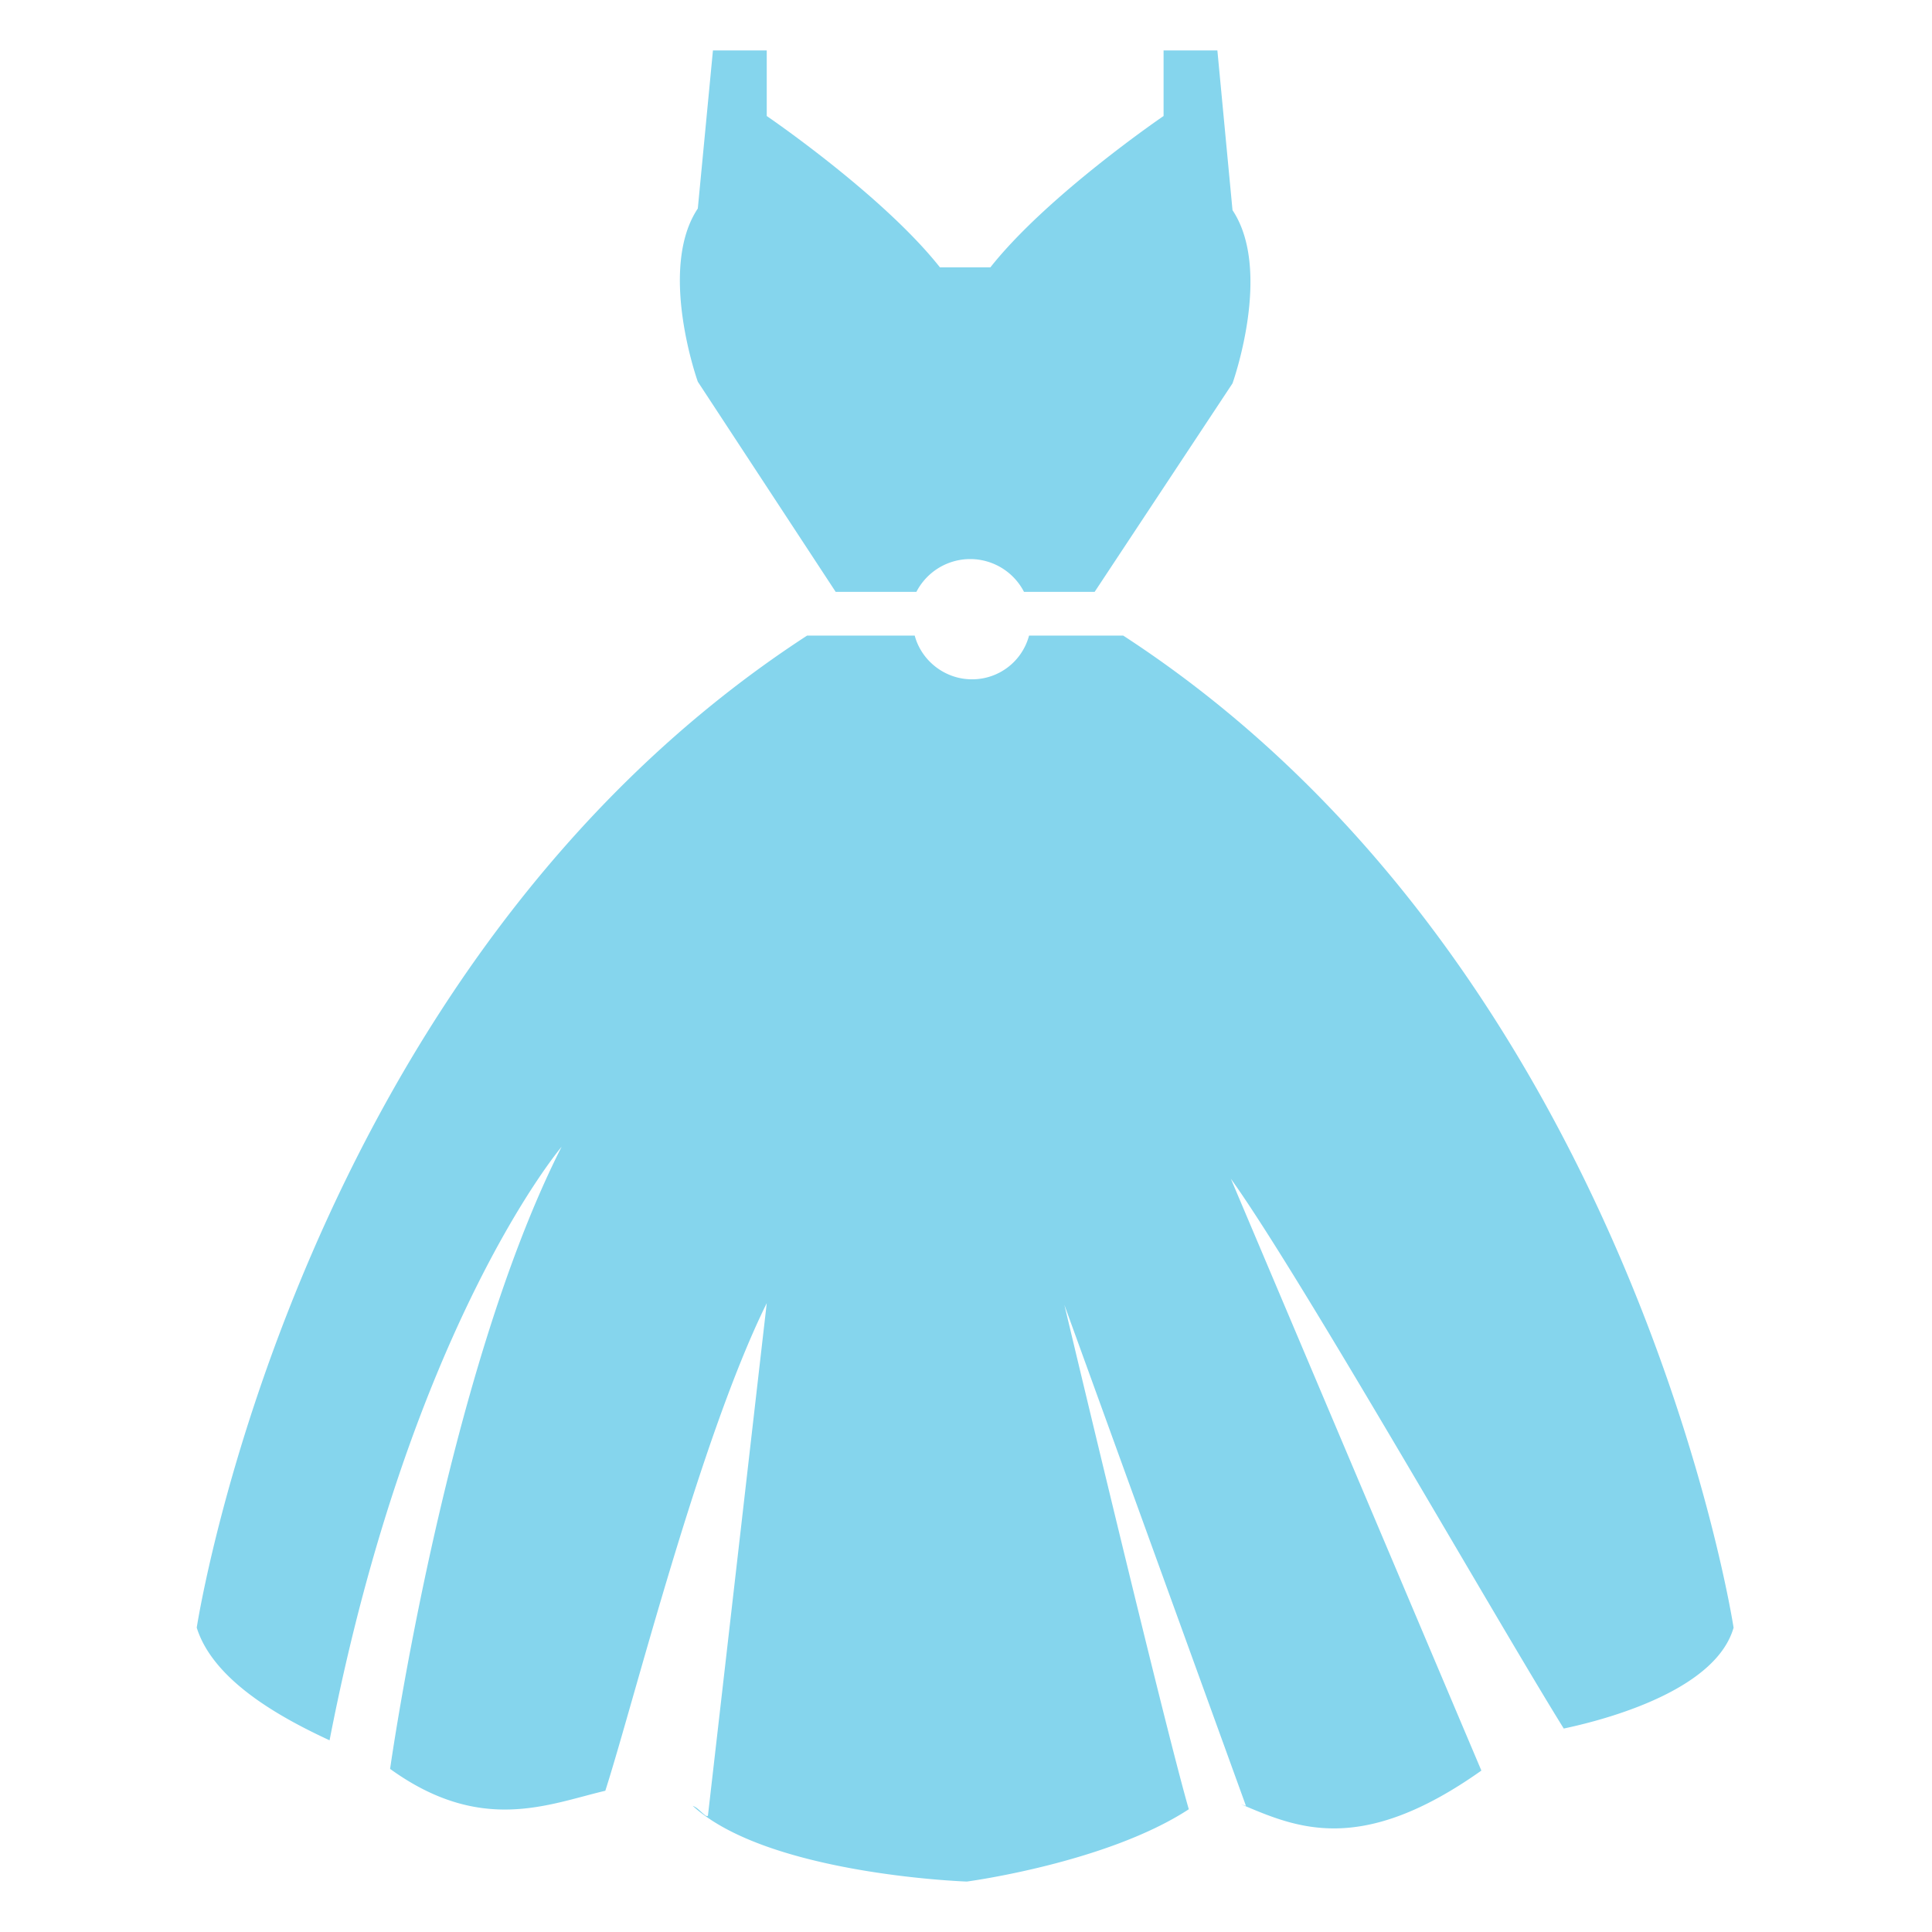 <svg id="Layer_1" xmlns="http://www.w3.org/2000/svg" viewBox="0 0 114.9 114.9"><style>.st0{fill:#85D5ED}</style><path class="st0" d="M49.7 35.2h4.8a3.6 3.6 0 0 1 6.4 0h4.2l8.2-12.4s2.4-6.7 0-10.3L72.4 3h-3.2v3.9s-6.9 4.7-10.3 9h-3c-3.4-4.3-10.3-9-10.3-9V3h-3.2l-.9 9.4c-2.4 3.6 0 10.3 0 10.3l8.2 12.5zM103.1 96.8s-6-39.3-36.3-59h-5.6a3.5 3.5 0 0 1-3.4 2.6c-1.6 0-3-1.1-3.4-2.6H48c-30.3 19.7-36.3 59-36.3 59 1 3.2 5.1 5.4 7.9 6.7 4.8-24.7 13.8-35.3 13.8-35.3-6.9 13.6-10.2 37-10.2 37 5.4 3.9 9.4 2.1 12.8 1.3 1.7-5.3 5.6-20.9 9.6-29L42.1 108H42c-.3-.2-.5-.5-.8-.6 4.5 4.1 16.3 4.5 16.3 4.5s8.3-1.1 13.2-4.3c-1.5-5.2-7.4-30-7.4-30l10.8 29.8-.3-.1c3.3 1.4 7.1 3.1 14.3-2L73.2 70.1c4.1 5.7 15.7 26.1 19.8 32.7 3.3-.7 9.1-2.5 10.1-6zM93 102.8s-.1 0 0 0c-.1 0 0 0 0 0z"/></svg>